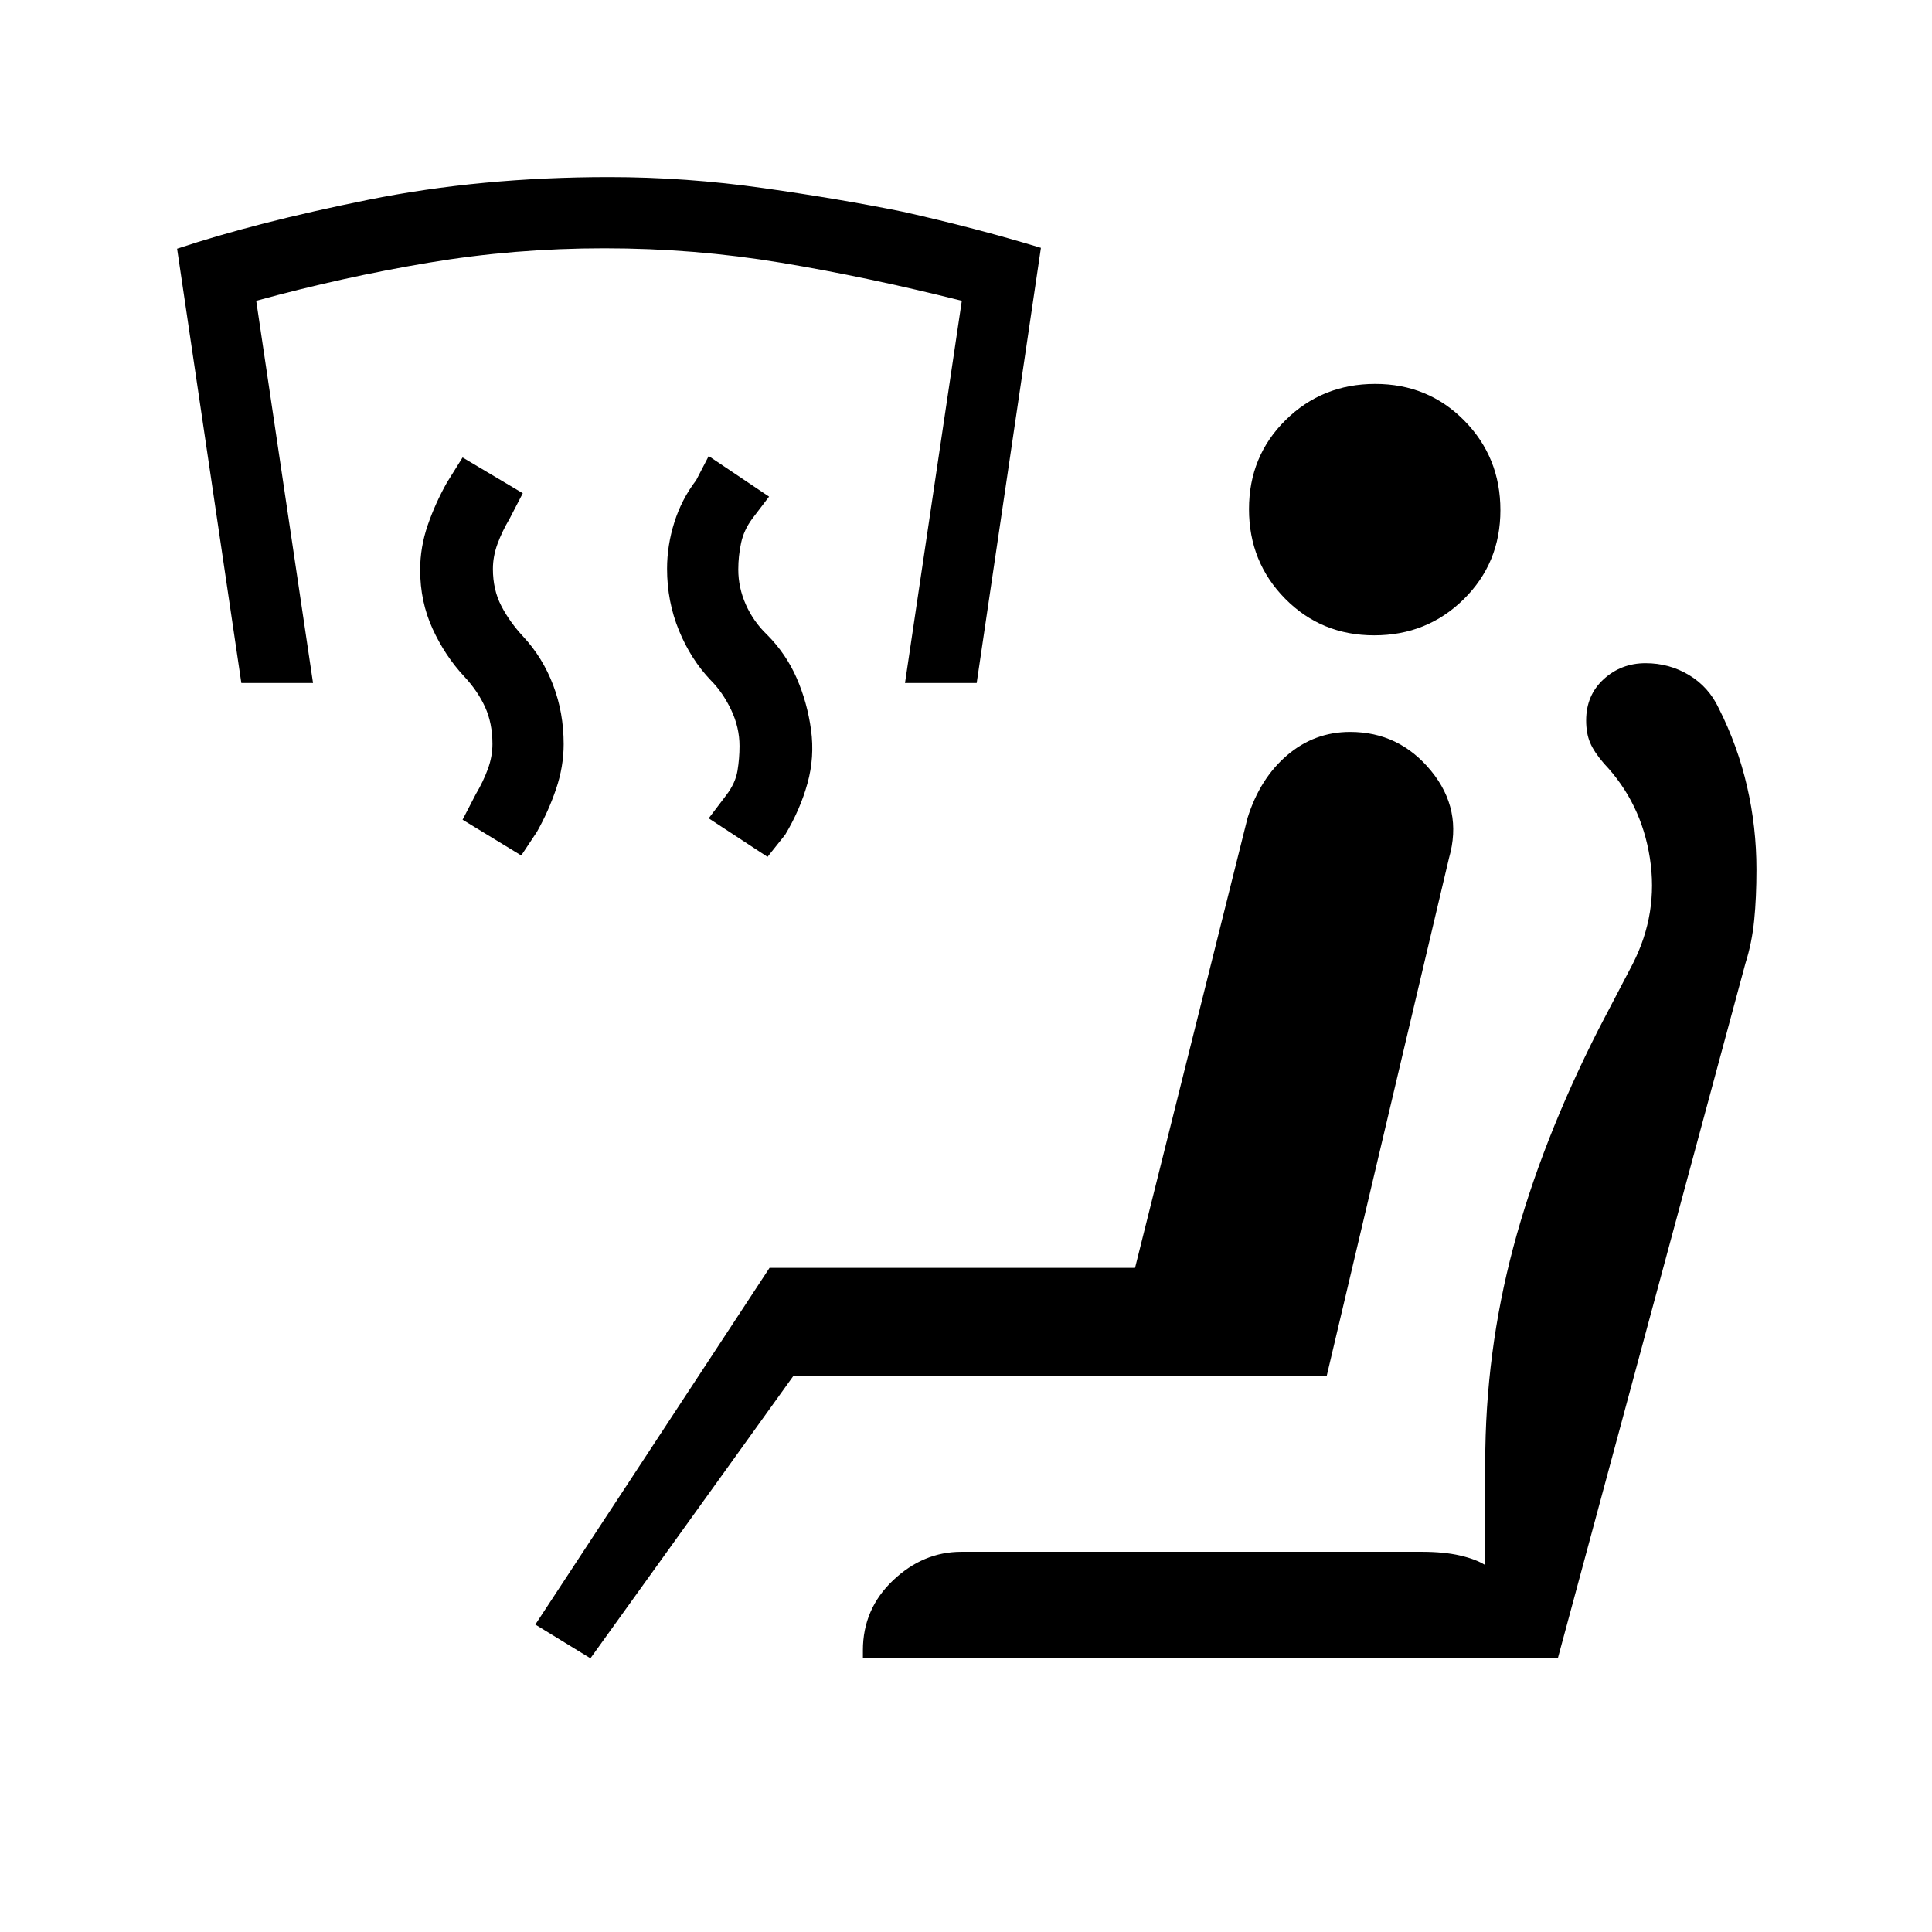 <svg xmlns="http://www.w3.org/2000/svg" height="20" viewBox="0 -960 960 960" width="20"><path d="m381.38-534.23-29.23-19.15 8.77-11.56q4.54-5.98 5.54-12.11 1-6.13 1-12.26 0-9.21-4.15-17.95-4.16-8.74-10.16-14.74-9.89-10.36-15.79-24.75-5.9-14.4-5.9-30.64 0-11.61 3.62-23.07 3.61-11.46 10.84-20.92l6.23-12 30 20.15-8.25 10.83q-4.28 5.71-5.67 12.25-1.38 6.54-1.38 13.12 0 9.03 3.77 17.47 3.76 8.45 10.53 14.94 9.45 9.5 14.72 21.58 5.26 12.08 7.12 25.63 1.86 13.56-1.76 26.64-3.61 13.08-11.08 25.54l-8.77 11ZM259-534.92l-29.15-17.77 6.58-12.71q3.72-6.29 5.99-12.5 2.27-6.2 2.27-12.41 0-10.31-3.65-18.34-3.66-8.04-10.44-15.28-9.52-10.22-15.68-23.69-6.15-13.46-6.15-29.24 0-11.3 3.77-22.22 3.77-10.92 9.54-21.15l7.77-12.46 29.92 17.77-6.59 12.71q-3.72 6.29-5.99 12.49-2.27 6.21-2.27 12.41 0 10.31 4.16 18.35 4.15 8.04 11 15.38 9.61 10.39 14.8 24.07 5.2 13.67 5.2 29.27 0 11.16-3.77 22.28-3.77 11.11-9.54 21.34l-7.77 11.7Zm-139.08-85.7L88-836.42q39.23-13.07 95.11-24.33Q239-872 302.62-872q38.23 0 76.73 5.47 38.5 5.46 69.19 11.72 35.92 8.01 68.69 17.96l-31.92 216.23h-35.62l28.23-189.92q-46.84-11.77-89.84-18.92-43-7.16-87.77-7.16-44.77 0-87.39 7.16-42.61 7.15-85.61 18.92l28.23 189.92h-35.62ZM293.38-136 266-152.77 382.38-330H564l55.92-223.62q6.13-19.56 19.68-31.12 13.55-11.57 31.26-11.57 24.36 0 40.21 19.31 15.85 19.31 8.93 43.38l-60.77 257.31h-265L293.38-136Zm135.39 0v-4q0-20.47 14.96-34.7 14.96-14.22 33.96-14.22h228.85q10.92 0 18.92 1.84 8 1.85 12.54 4.77v-50.77q0-54.77 13.96-107.19 13.96-52.42 42.42-108.42l16.93-32.39q12.77-25.07 8.5-52.54-4.27-27.46-22.81-47-4.92-5.69-6.88-10.34-1.97-4.66-1.97-11.04 0-12.54 8.7-20.5 8.69-7.96 20.84-7.96 11.77 0 21.57 5.89t14.8 16.54q9.36 18.54 14.03 38.75 4.68 20.2 4.68 41.36 0 14-1.12 25.19-1.11 11.19-4.34 21.35L774.08-136H428.77Zm254.06-508.31q-26.29 0-44.25-18.21t-17.96-44.5q0-26.29 18.2-44.25 18.21-17.96 44.5-17.96 26.3 0 44.26 18.21 17.96 18.21 17.96 44.5t-18.21 44.25q-18.21 17.96-44.5 17.96Z"/></svg>